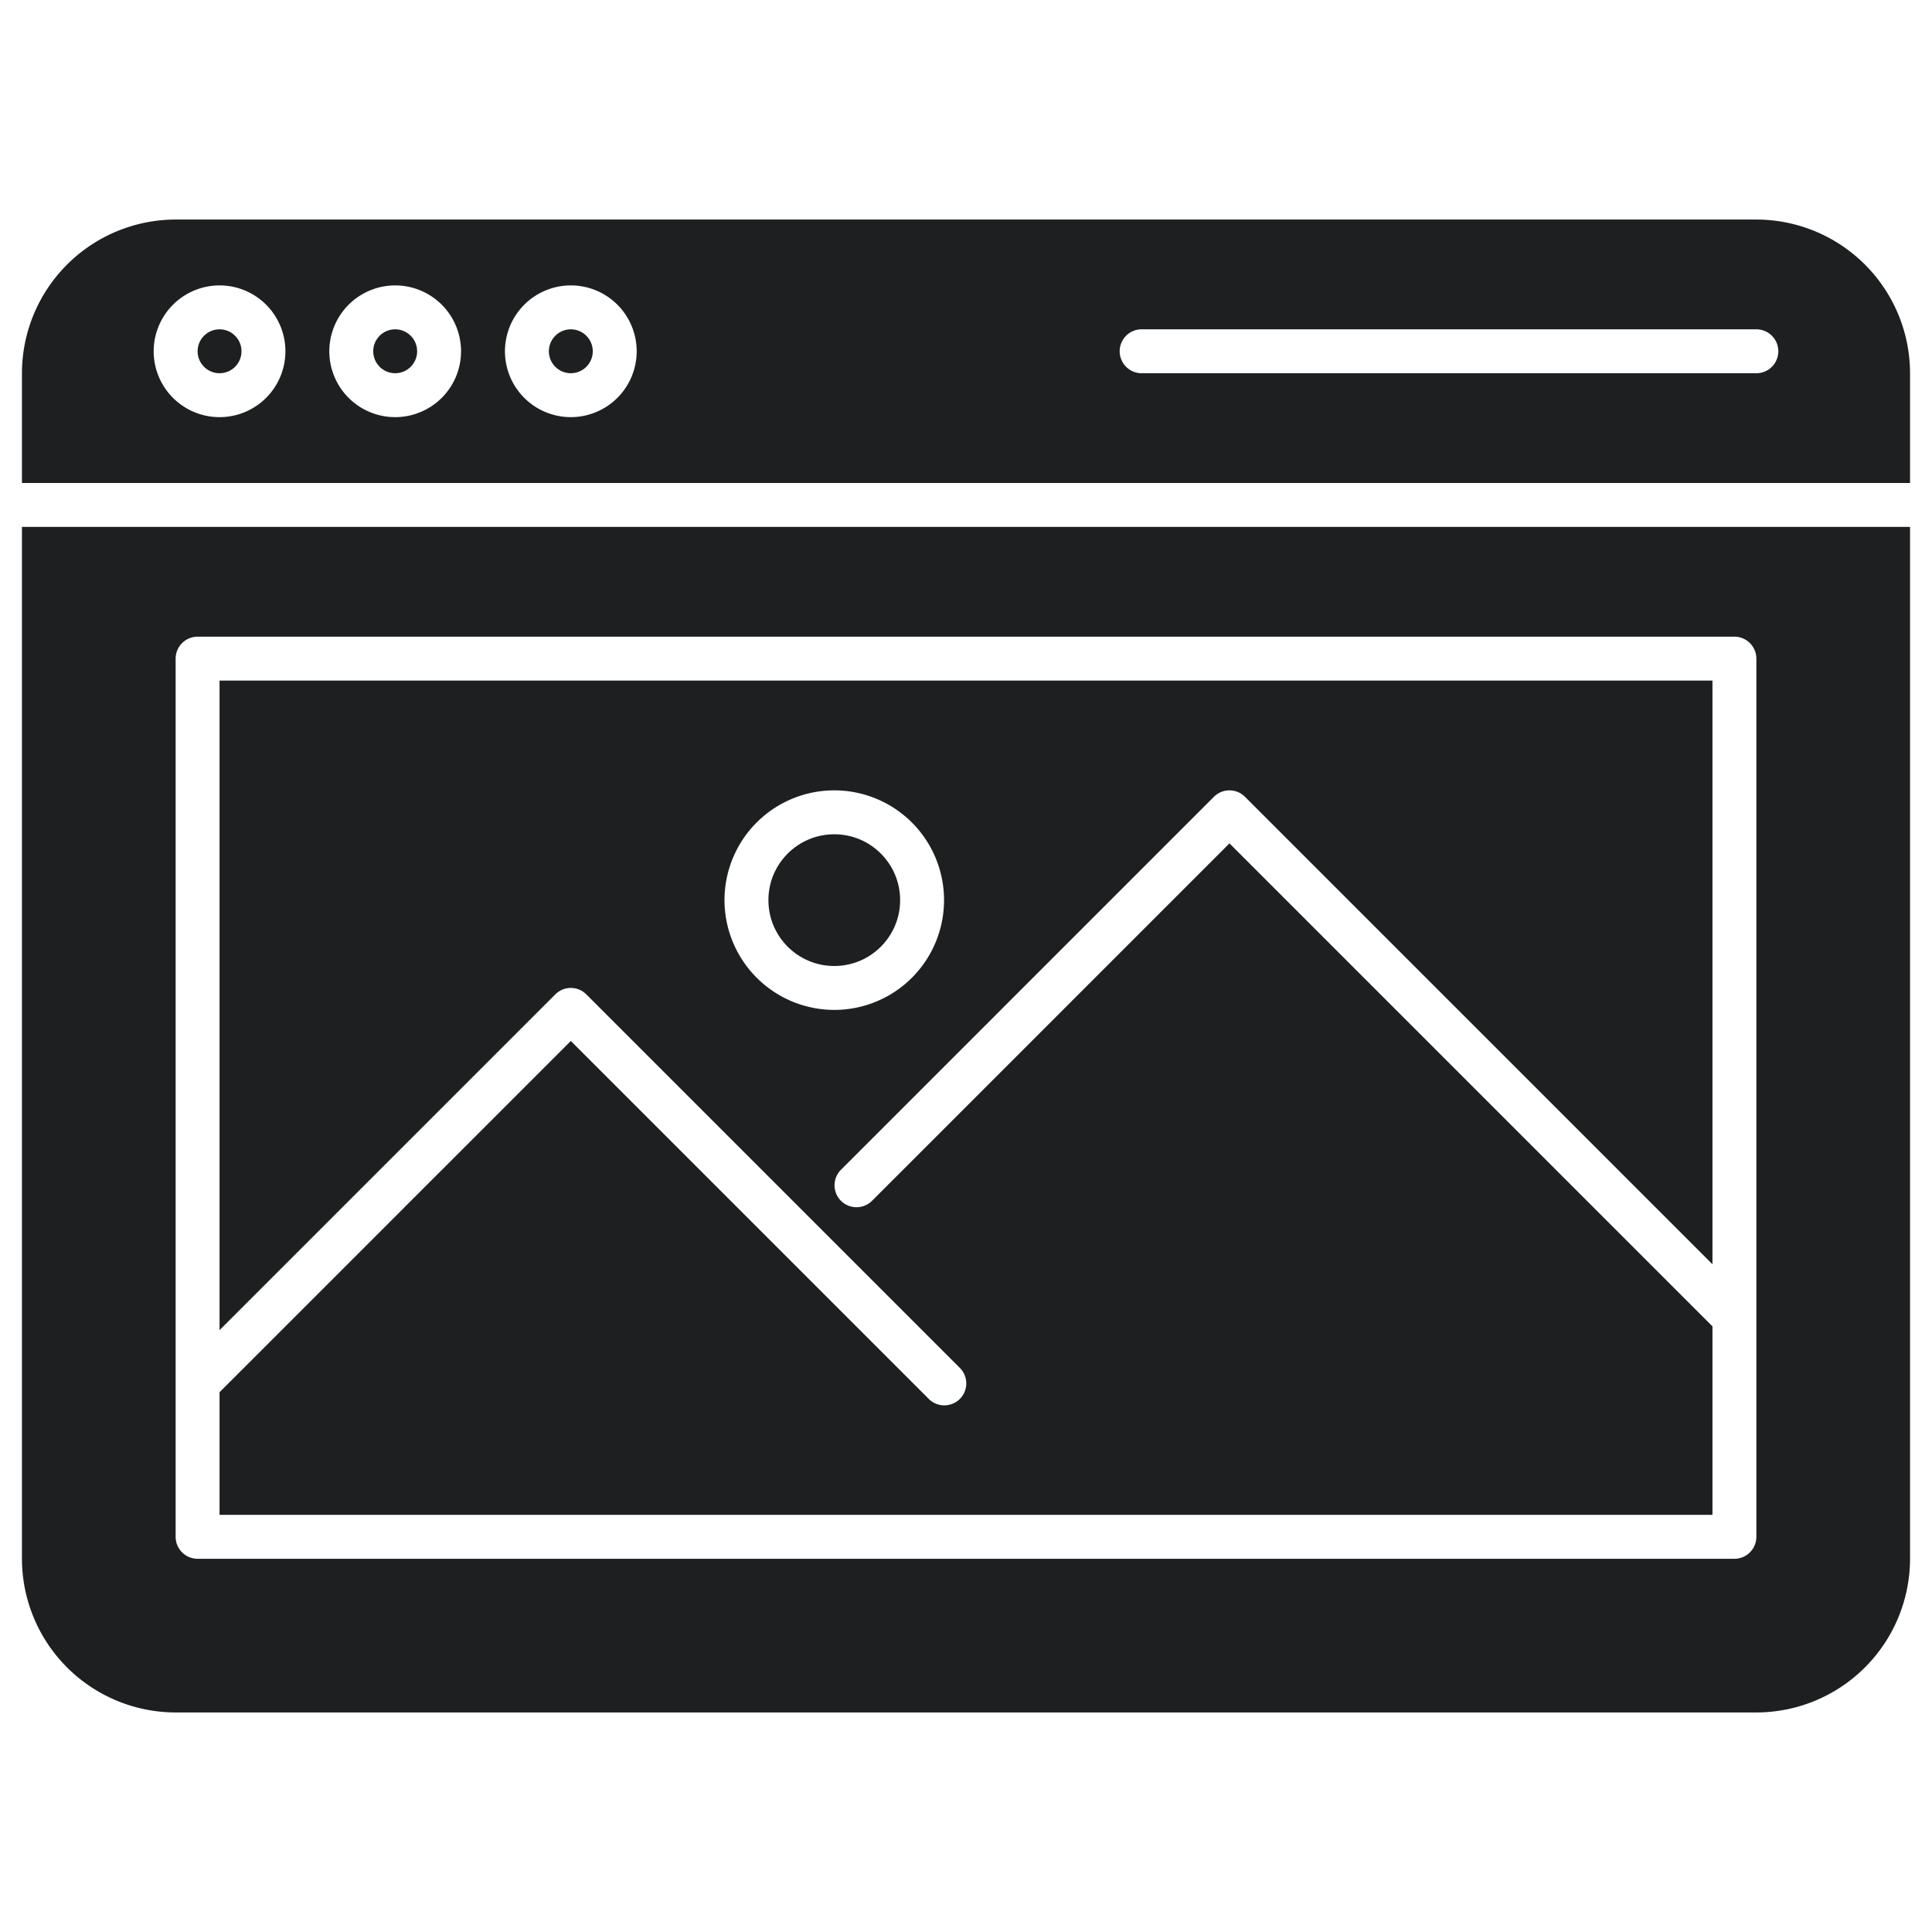 <svg xmlns="http://www.w3.org/2000/svg" viewBox="0 0 88 88"><title>Artboard-29</title><g id="Web"><circle cx="38" cy="41" r="3" style="fill:#1e1f21"/><path d="M87,22V17a7.008,7.008,0,0,0-7-7H8a7.008,7.008,0,0,0-7,7v5ZM52,15H80a1,1,0,0,1,0,2H52a1,1,0,0,1,0-2ZM26,13a3,3,0,1,1-3,3A3.003,3.003,0,0,1,26,13Zm-8,0a3,3,0,1,1-3,3A3.003,3.003,0,0,1,18,13Zm-8,0a3,3,0,1,1-3,3A3.003,3.003,0,0,1,10,13Z" style="fill:#1e1f21"/><circle cx="26" cy="16" r="1" style="fill:#1e1f21"/><circle cx="18" cy="16" r="1" style="fill:#1e1f21"/><circle cx="10" cy="16" r="1" style="fill:#1e1f21"/><path d="M56,38.414,39.707,54.707a1,1,0,0,1-1.414-1.414l17-17a.999.999,0,0,1,1.414,0L78,57.586V31H10V60.586L25.293,45.293a.999.999,0,0,1,1.414,0l17,17a1,1,0,1,1-1.414,1.414L26,47.414l-16,16V69H78V60.414ZM33,41a5,5,0,1,1,5,5A5.006,5.006,0,0,1,33,41Z" style="fill:#1e1f21"/><path d="M1,24V71a7.008,7.008,0,0,0,7,7H80a7.008,7.008,0,0,0,7-7V24ZM80,70a1,1,0,0,1-1,1H9a1,1,0,0,1-1-1V30a1,1,0,0,1,1-1H79a1,1,0,0,1,1,1Z" style="fill:#1e1f21"/></g></svg>